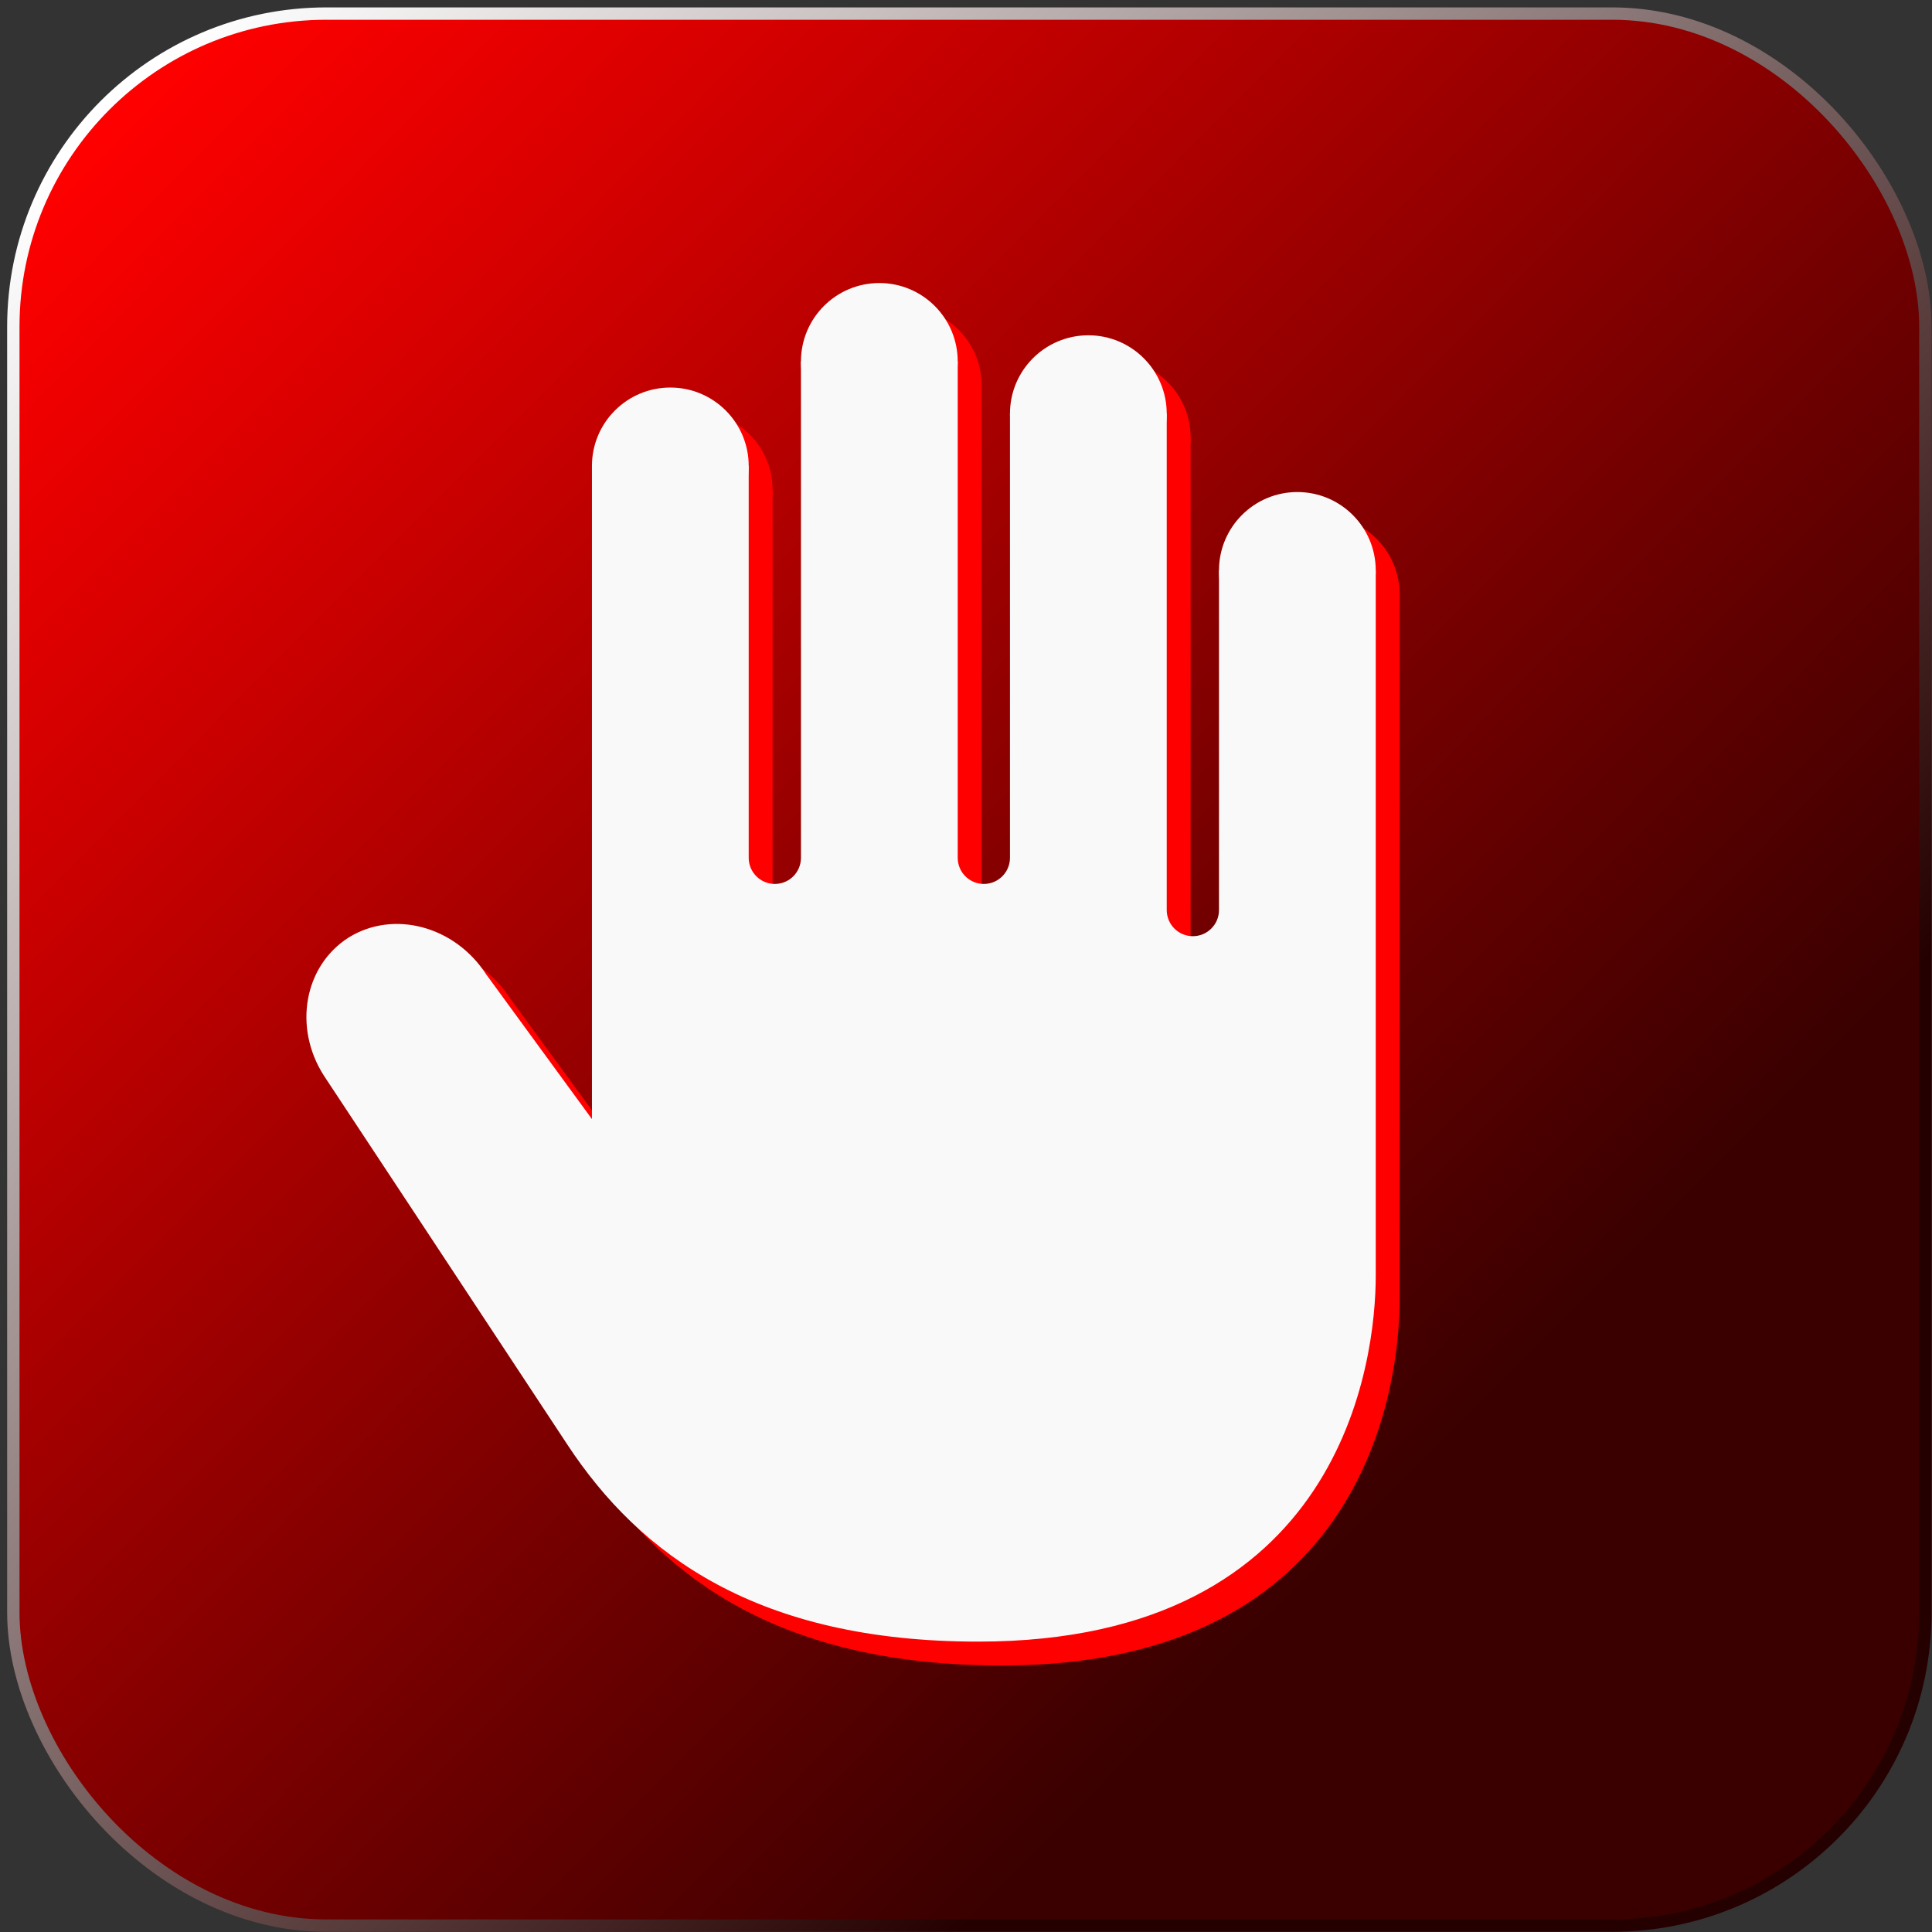 <?xml version="1.0" encoding="UTF-8" standalone="no"?>
<!-- Created with Inkscape (http://www.inkscape.org/) -->

<svg
   width="171.333mm"
   height="171.333mm"
   viewBox="0 0 607.087 607.087"
   id="svg2"
   version="1.1"
   inkscape:version="1.2.2 (732a01da63, 2022-12-09)"
   sodipodi:docname="original_toolbar_button_estop.svg"
   inkscape:export-filename="C:\Users\akers\StudioProjects\EngineDriver\EngineDriver\src\main\res\drawable-hdpi\estop.png"
   inkscape:export-xdpi="10.8"
   inkscape:export-ydpi="10.8"
   xmlns:inkscape="http://www.inkscape.org/namespaces/inkscape"
   xmlns:sodipodi="http://sodipodi.sourceforge.net/DTD/sodipodi-0.dtd"
   xmlns:xlink="http://www.w3.org/1999/xlink"
   xmlns="http://www.w3.org/2000/svg"
   xmlns:svg="http://www.w3.org/2000/svg"
   xmlns:rdf="http://www.w3.org/1999/02/22-rdf-syntax-ns#"
   xmlns:cc="http://creativecommons.org/ns#"
   xmlns:dc="http://purl.org/dc/elements/1.1/">
  <rect x="0" y="0" width="607.087" height="607.087" fill="#333333" stroke="none"/>
  <defs
     id="defs4">
    <linearGradient
       id="linearGradient4155"
       inkscape:swatch="solid">
      <stop
         style="stop-color:#000000;stop-opacity:1;"
         offset="0"
         id="stop4157" />
    </linearGradient>
    <linearGradient
       id="linearGradient4149">
      <stop
         style="stop-color:#000000;stop-opacity:1;"
         offset="0"
         id="stop4151" />
    </linearGradient>
    <linearGradient
       id="linearGradient4139"
       inkscape:swatch="gradient">
      <stop
         style="stop-color:#2b2200;stop-opacity:1;"
         offset="0"
         id="stop4141" />
      <stop
         style="stop-color:#2b2200;stop-opacity:0;"
         offset="1"
         id="stop4143" />
    </linearGradient>
    <linearGradient
       inkscape:collect="always"
       xlink:href="#linearGradient895"
       id="linearGradient897"
       x1="366.559"
       y1="-167.548"
       x2="771.939"
       y2="235.057"
       gradientUnits="userSpaceOnUse"
       gradientTransform="matrix(1.036,0,0,1.036,-21.406,-2.208)" />
    <linearGradient
       inkscape:collect="always"
       id="linearGradient895">
      <stop
         style="stop-color:#ff0000;stop-opacity:1;"
         offset="0"
         id="stop891" />
      <stop
         style="stop-color:#3a0000;stop-opacity:1;"
         offset="1"
         id="stop893" />
    </linearGradient>
    <linearGradient
       inkscape:collect="always"
       xlink:href="#linearGradient8256"
       id="linearGradient8258"
       x1="358.238"
       y1="-175.918"
       x2="776.639"
       y2="239.618"
       gradientUnits="userSpaceOnUse"
       gradientTransform="matrix(1.004,0,0,1.004,-1.234,0.792)" />
    <linearGradient
       inkscape:collect="always"
       id="linearGradient8256">
      <stop
         style="stop-color:#ffffff;stop-opacity:1;"
         offset="0"
         id="stop8254" />
      <stop
         style="stop-color:#250000;stop-opacity:1;"
         offset="1"
         id="stop8252" />
    </linearGradient>
  </defs>
  <sodipodi:namedview
     id="base"
     pagecolor="#ffffff"
     bordercolor="#666666"
     borderopacity="1.0"
     inkscape:pageopacity="0.0"
     inkscape:pageshadow="2"
     inkscape:zoom="0.5"
     inkscape:cx="279"
     inkscape:cy="332"
     inkscape:document-units="px"
     inkscape:current-layer="g4165"
     showgrid="false"
     fit-margin-top="1"
     fit-margin-left="1"
     fit-margin-right="1"
     fit-margin-bottom="1"
     units="mm"
     inkscape:window-width="1600"
     inkscape:window-height="829"
     inkscape:window-x="3512"
     inkscape:window-y="177"
     inkscape:window-maximized="1"
     inkscape:showpageshadow="0"
     inkscape:pagecheckerboard="0"
     inkscape:deskcolor="#d1d1d1" />
  <g
     inkscape:label="Layer 1"
     inkscape:groupmode="layer"
     id="layer1"
     transform="translate(-65.224,-173.702)">
    <g
       id="g4165"
       transform="matrix(0.707,-0.707,0.707,0.707,-256.863,384.186)">
      <rect
         style="fill:url(#linearGradient897);fill-opacity:1;stroke:url(#linearGradient8258);stroke-width:3.885;stroke-miterlimit:4;stroke-dasharray:none;stroke-opacity:1"
         id="rect5645"
         width="600.907"
         height="600.907"
         x="326.323"
         y="-206.248"
         ry="98.424"
         rx="98.424"
         inkscape:export-filename="C:\Users\uketmh\Documents\ModelRailway\JMRIDev\EngineDriver\res\drawable-xhdpi\flashlight_on.png"
         inkscape:export-xdpi="14.4"
         inkscape:export-ydpi="14.4"
         transform="rotate(45)" />
      <g
         transform="matrix(11.612,11.612,-11.612,11.612,349.7,188.386)"
         id="g12-1"
         style="fill:#ff0000">
        <circle
           style="fill:#ff0000"
           cx="21.732"
           cy="5.5"
           r="1.5"
           id="circle2-6" />
        <circle
           style="fill:#ff0000"
           cx="17.732"
           cy="2.5"
           r="1.5"
           id="circle4-4" />
        <circle
           style="fill:#ff0000"
           cx="13.732"
           cy="1.5"
           r="1.5"
           id="circle6-2" />
        <circle
           style="fill:#ff0000"
           cx="9.732"
           cy="3.5"
           r="1.5"
           id="circle8-9" />
        <path
           inkscape:connector-curvature="0"
           style="fill:#ff0000"
           d="M 20.232,5.5 V 12 c 0,0.276 -0.224,0.5 -0.5,0.5 -0.276,0 -0.5,-0.224 -0.5,-0.5 V 2.5 h -3 V 11 c 0,0.276 -0.224,0.5 -0.5,0.5 -0.276,0 -0.5,-0.224 -0.5,-0.5 V 1.5 h -3 V 11 c 0,0.276 -0.224,0.5 -0.5,0.5 -0.276,0 -0.5,-0.224 -0.5,-0.5 V 3.5 h -3 V 16 L 6.207,13.229 c -0.6,-0.925 -1.771,-1.235 -2.629,-0.705 -0.855,0.542 -1.067,1.724 -0.475,2.646 0,0 3.266,4.943 4.658,7.059 1.392,2.116 3.647,3.771 7.864,3.771 6.982,0 7.607,-5.392 7.607,-7 0,-1.608 0,-13.5 0,-13.5 z"
           id="path10-1" />
      </g>
      <g
         transform="matrix(11.612,11.612,-11.612,11.612,349.7,177.779)"
         id="g12"
         style="fill:#f9f9f9">
        <circle
           style="fill:#f9f9f9"
           cx="21.732"
           cy="5.5"
           r="1.5"
           id="circle2" />
        <circle
           style="fill:#f9f9f9"
           cx="17.732"
           cy="2.5"
           r="1.5"
           id="circle4" />
        <circle
           style="fill:#f9f9f9"
           cx="13.732"
           cy="1.5"
           r="1.5"
           id="circle6" />
        <circle
           style="fill:#f9f9f9"
           cx="9.732"
           cy="3.5"
           r="1.5"
           id="circle8" />
        <path
           inkscape:connector-curvature="0"
           style="fill:#f9f9f9"
           d="M 20.232,5.5 V 12 c 0,0.276 -0.224,0.5 -0.5,0.5 -0.276,0 -0.5,-0.224 -0.5,-0.5 V 2.5 h -3 V 11 c 0,0.276 -0.224,0.5 -0.5,0.5 -0.276,0 -0.5,-0.224 -0.5,-0.5 V 1.5 h -3 V 11 c 0,0.276 -0.224,0.5 -0.5,0.5 -0.276,0 -0.5,-0.224 -0.5,-0.5 V 3.5 h -3 V 16 L 6.207,13.229 c -0.6,-0.925 -1.771,-1.235 -2.629,-0.705 -0.855,0.542 -1.067,1.724 -0.475,2.646 0,0 3.266,4.943 4.658,7.059 1.392,2.116 3.647,3.771 7.864,3.771 6.982,0 7.607,-5.392 7.607,-7 0,-1.608 0,-13.5 0,-13.5 z"
           id="path10" />
      </g>
    </g>
  </g>
</svg>
